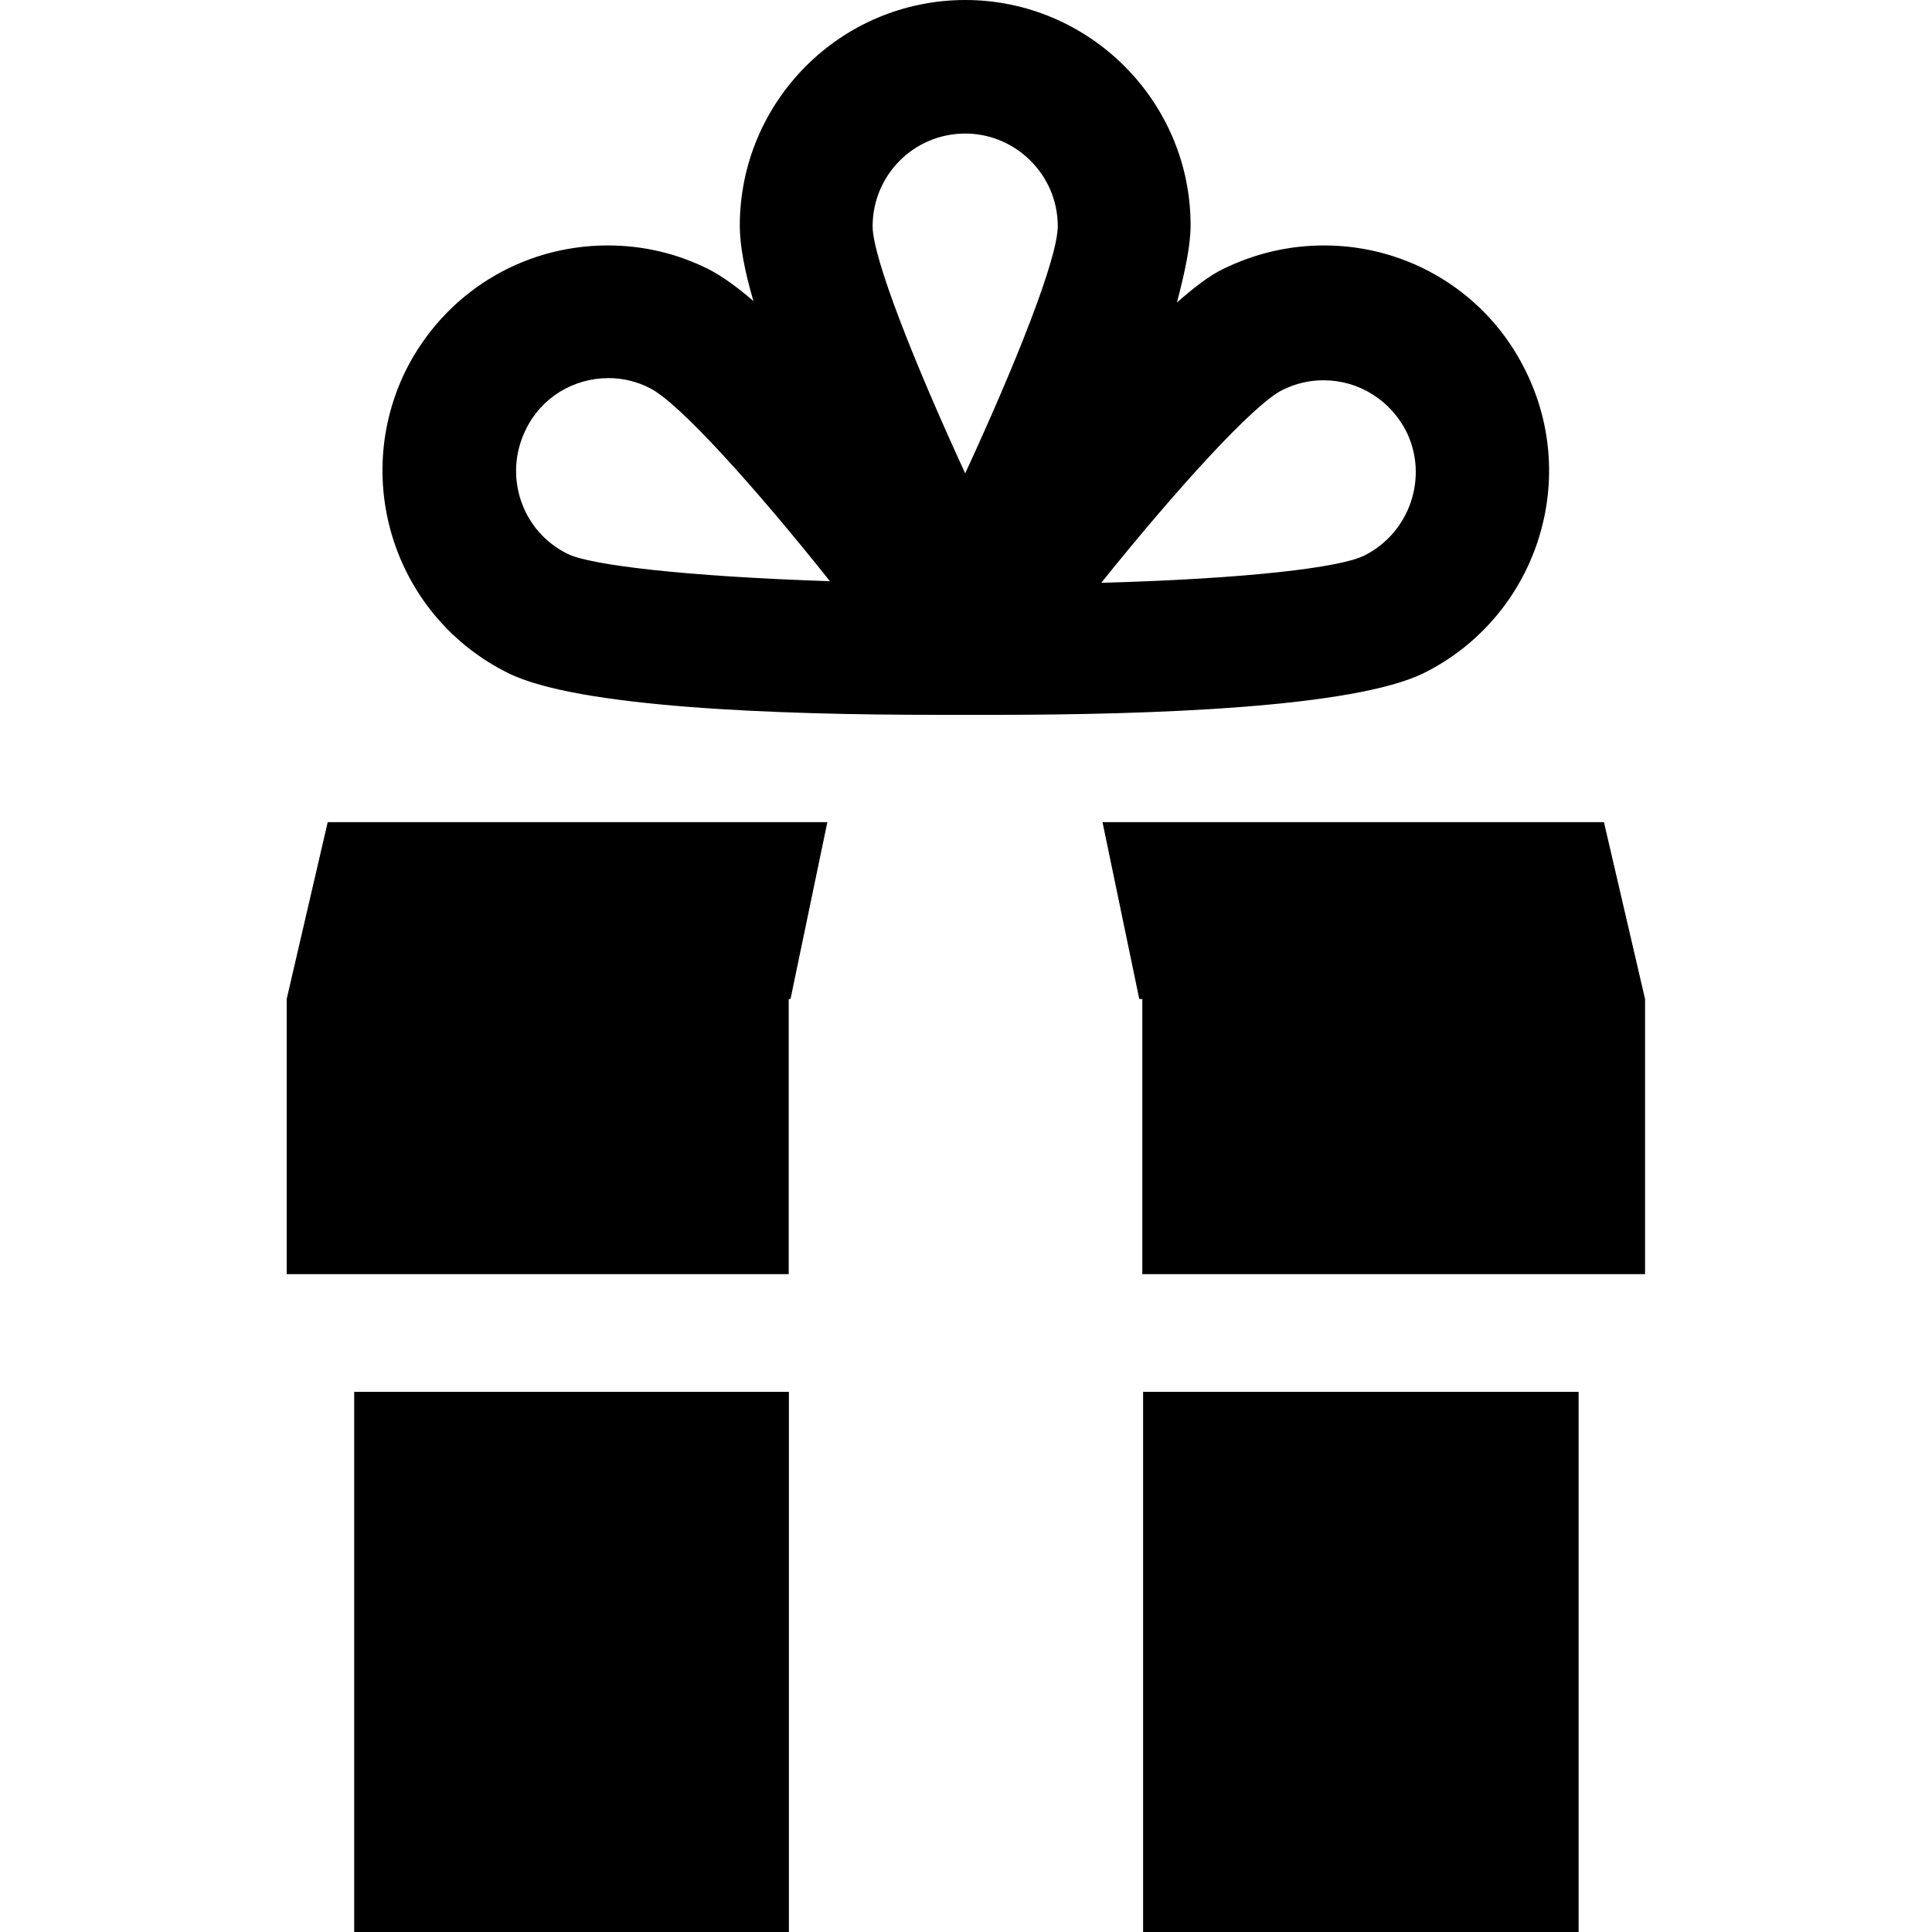 <?xml version="1.0" encoding="UTF-8" standalone="no"?>
<!-- Created with Inkscape (http://www.inkscape.org/) -->

<svg
   xmlns:dc="http://purl.org/dc/elements/1.1/"
   xmlns:cc="http://creativecommons.org/ns#"
   xmlns:rdf="http://www.w3.org/1999/02/22-rdf-syntax-ns#"
   xmlns:svg="http://www.w3.org/2000/svg"
   xmlns="http://www.w3.org/2000/svg"
   xmlns:sodipodi="http://sodipodi.sourceforge.net/DTD/sodipodi-0.dtd"
   xmlns:inkscape="http://www.inkscape.org/namespaces/inkscape"
   width="24"
   height="24"
   id="svg2"
   version="1.1"
   inkscape:version="0.47 r22583"
   sodipodi:docname="wp-share.svg">
  <title
     id="title2818">WireframeSketcher SVG asset</title>
  <defs
     id="defs4">
    <inkscape:perspective
       sodipodi:type="inkscape:persp3d"
       inkscape:vp_x="0 : 526.2 : 1"
       inkscape:vp_y="0 : 1000 : 0"
       inkscape:vp_z="744.1 : 526.2 : 1"
       inkscape:persp3d-origin="372 : 350.8 : 1"
       id="perspective10" />
    <inkscape:perspective
       id="perspective3590"
       inkscape:persp3d-origin="0.5 : 0.3333 : 1"
       inkscape:vp_z="1 : 0.5 : 1"
       inkscape:vp_y="0 : 1000 : 0"
       inkscape:vp_x="0 : 0.5 : 1"
       sodipodi:type="inkscape:persp3d" />
    <inkscape:perspective
       id="perspective3854"
       inkscape:persp3d-origin="0.5 : 0.3333 : 1"
       inkscape:vp_z="1 : 0.5 : 1"
       inkscape:vp_y="0 : 1000 : 0"
       inkscape:vp_x="0 : 0.5 : 1"
       sodipodi:type="inkscape:persp3d" />
  </defs>
  <sodipodi:namedview
     id="base"
     pagecolor="#ffffff"
     bordercolor="#666666"
     borderopacity="1.0"
     inkscape:pageopacity="0.0"
     inkscape:pageshadow="2"
     inkscape:zoom="16"
     inkscape:cx="-13.14"
     inkscape:cy="5.19"
     inkscape:document-units="px"
     inkscape:current-layer="svg2"
     showgrid="true"
     inkscape:window-width="1920"
     inkscape:window-height="1080"
     inkscape:window-x="0"
     inkscape:window-y="0"
     inkscape:window-maximized="0">
    <inkscape:grid
       type="xygrid"
       id="grid2816"
       empspacing="1"
       visible="true"
       enabled="true"
       snapvisiblegridlinesonly="true" />
  </sodipodi:namedview>
  <path
     d="M 19.61,17.29 14.2,17.29 14.2,24 19.61,24 19.61,17.29 z"
     style="fill:#000000;fill-opacity:1;fill-rule:nonzero;stroke:none"
     id="path288" />
  <path
     d="M 4.4,24 9.8,24 9.8,17.29 4.4,17.29 4.4,24 z"
     style="fill:#000000;fill-opacity:1;fill-rule:nonzero;stroke:none"
     id="path290" />
  <g
     id="g292"
     transform="matrix(1.017,0,0,-1.017,14.19,12.41)">
    <path
       d="M 0,0 0,-3.361 6.141,-3.361 6.141,0 5.639,2.16 -0.486,2.16 -0.037,0 0,0 z"
       style="fill:#000000;fill-opacity:1;fill-rule:nonzero;stroke:none"
       id="path294" />
  </g>
  <g
     id="g296"
     transform="matrix(1.017,0,0,-1.017,9.82,12.41)">
    <path
       d="M 0,0 0.45,2.16 -5.653,2.16 -6.154,0 -6.154,-3.361 -0.022,-3.361 -0.022,0 0,0 z"
       style="fill:#000000;fill-opacity:1;fill-rule:nonzero;stroke:none"
       id="path298" />
  </g>
  <path
     id="path350"
     style="fill:#000000;fill-opacity:1;fill-rule:nonzero;stroke:none"
     d="M 15.93,4.845 C 16.09,4.765 16.26,4.724 16.44,4.724 16.88,4.724 17.27,4.97 17.47,5.36 17.75,5.93 17.51,6.62 16.95,6.9 16.66,7.05 15.49,7.19 13.68,7.24 14.62,6.07 15.57,5.024 15.93,4.845 M 10.84,2.811 C 10.84,2.177 11.35,1.66 11.99,1.659 12.62,1.659 13.14,2.175 13.14,2.809 13.14,3.21 12.62,4.517 11.99,5.88 11.36,4.513 10.84,3.202 10.84,2.811 M 7.05,6.88 C 6.48,6.6 6.25,5.91 6.53,5.34 6.72,4.942 7.12,4.697 7.56,4.697 7.74,4.697 7.91,4.739 8.07,4.82 8.43,4.997 9.37,6.04 10.31,7.22 8.51,7.16 7.33,7.02 7.05,6.88 M 12.35,8.88 C 14.32,8.88 16.82,8.79 17.69,8.36 19.07,7.67 19.64,5.99 18.95,4.603 18.48,3.645 17.51,3.049 16.45,3.049 16.01,3.049 15.59,3.148 15.19,3.343 15.02,3.426 14.83,3.574 14.62,3.758 14.72,3.38 14.79,3.047 14.79,2.799 14.79,1.256 13.53,0 11.99,0 10.44,0.002 9.19,1.261 9.19,2.805 9.19,3.047 9.25,3.371 9.36,3.741 9.16,3.566 8.96,3.424 8.8,3.343 8.41,3.148 7.99,3.049 7.55,3.049 6.48,3.049 5.52,3.645 5.04,4.603 4.36,5.99 4.92,7.67 6.31,8.36 7.17,8.79 9.66,8.88 11.64,8.88 L 12,8.88 12.35,8.88 z"
     sodipodi:nodetypes="cscscccsscccssscccscsscssscssccccc" />
</svg>
